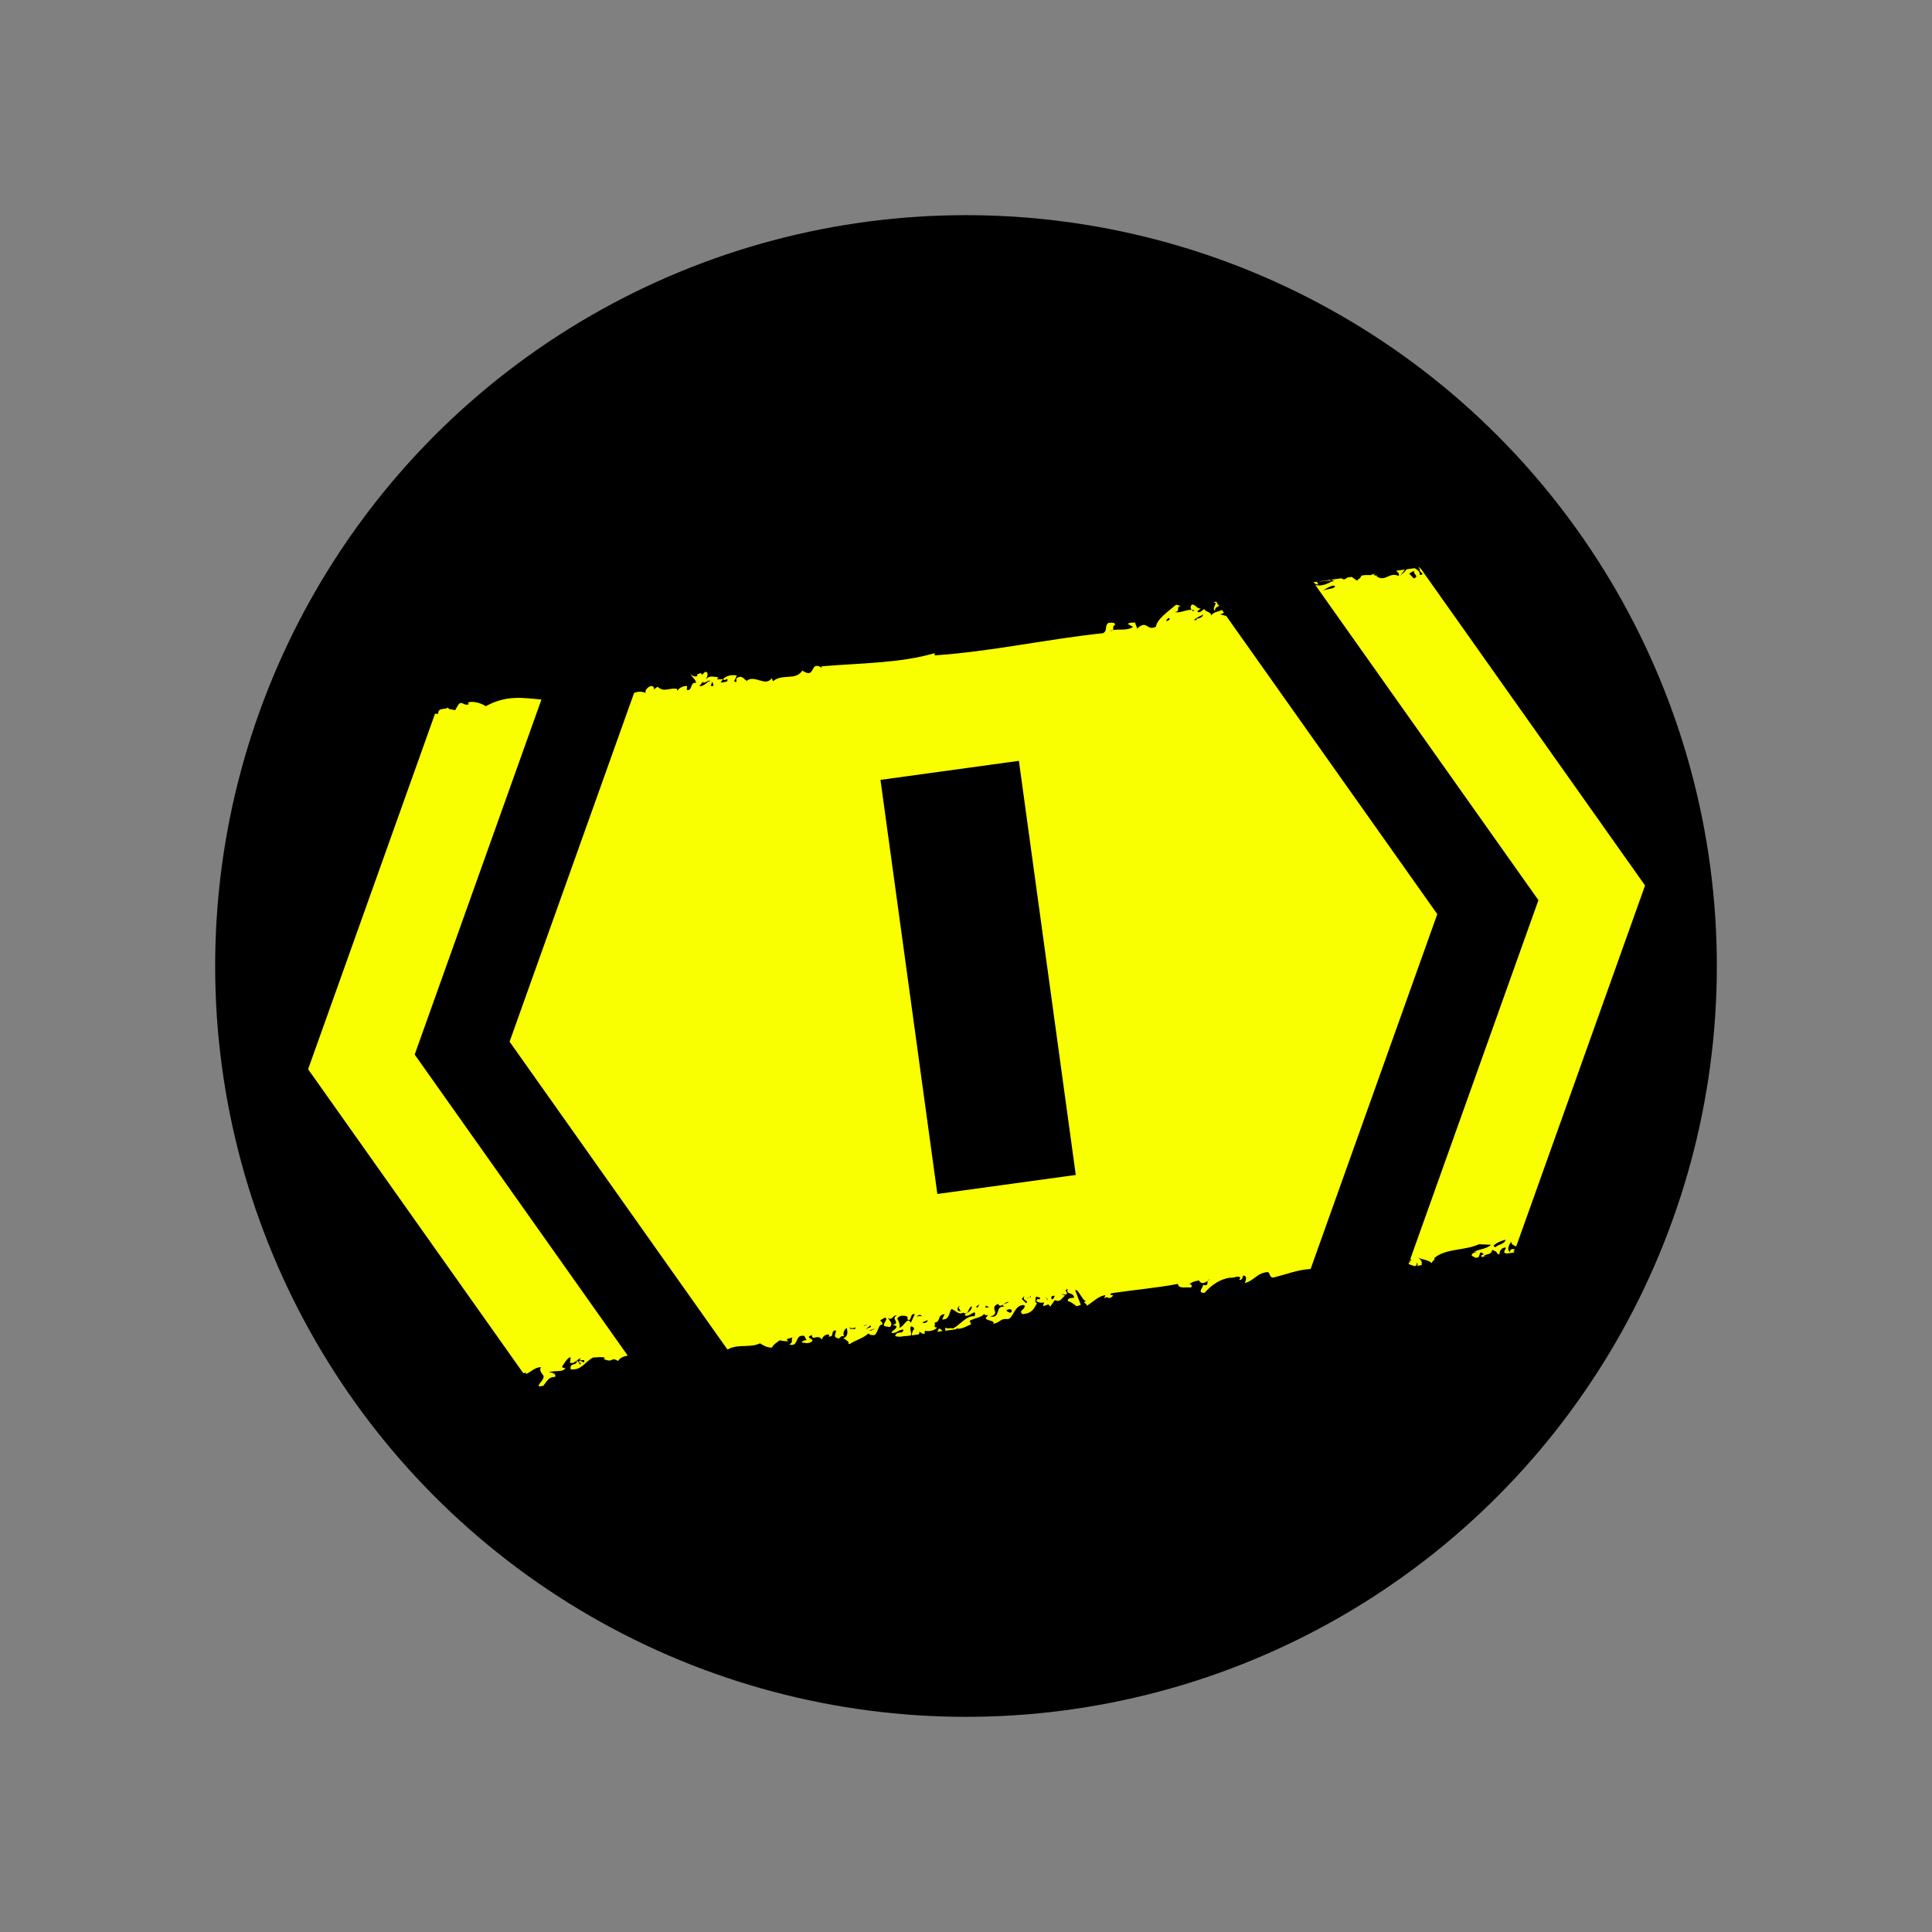 <?xml version="1.0" encoding="UTF-8"?>
<svg id="a" data-name="Layer 1" xmlns="http://www.w3.org/2000/svg" viewBox="0 0 520 520">
  <rect x="0" y="0" width="520" height="520" fill="#808080" stroke="none"/>
  <defs>
    <style>
      .b {
        fill: #faff00;
      }
    </style>
  </defs>
  <circle cx="260" cy="260" r="202.09"/>
  <path class="b" d="m253.66,358.26l-1.34.18.38-.88c.47.14.76.4.96.7Zm-107.92-169.98c-4.96-.43-9.38-1.28-15,1.8-1.12-.85-3.92-1.58-4.86-.89l.38.28c-1.29.81-1.98-1.09-2.89.2l-.89,1.5c-.62-.27-2.05-.16-1.84-.79-.81.78-2.77-.11-2.69,1.73-.31,0-.58,0-.86-.01l-34.16,95.68,57.93,81.84c.22-.08.43-.16.65-.2l.02.41c1.43-.52,2.44-1.92,4.13-1.84-.69.67.2,1.73.58,2.22.46,1.17-1.6,2.23-1.16,2.95l1.13-.15c.9-1.07,1.45-2.53,3.18-2.39.43-1.06-1.14-1.26-1.63-1.22,1.41-.72,3.87.14,4.41-1.24-.6.14-.85-.05-.87-.45.01.2,1.6-2.78,2.32-2.32-.25.8.11.45-.29,1.33.91.38,1.38-.12,1.94-.57,0-.05,0-.08-.01-.13l.06.09c.3-.23.62-.45,1.05-.52-1.27,1.36,1.58-.33.77,1.11-.46-.1-.81-.57-1.25-.34-.41.56,1.02.3.22.89l-.79-1.14s-.03.03-.05.04c.16,1.66-2.1.38-1.65,2.43,3.15.17,3.53-1.88,6.03-3.22,1.22.02,2.04-.26,3.29.09-.15.08-.53.11-.36.36,2.6,1.13,1.7-.75,3.78.5.51-.86,1.52-1.27,2.59-1.45l-57.34-81.02,34.12-95.57Zm236.42-35.52l-.5.07c.24.15.49.26.76.31l-.27-.38Zm24.56,181.45c-.57.87-1.24,2.13-.3,2.79-.04-.84.57-.86,1.28-.76-.19.29-.29.69-.57.86.2-.16.35-.26.5-.35l-.13.37-2.06.28c-.2-.09-.4-.18-.6-.31,0-.52.66-1.27.43-1.3-.94-.13-1.8.9-1.61,1.66-.2.08-.35.12-.49.14-.23-.42-.51-.86-.95-.88-.12-.15-.3-.27-.62-.28-.11,1.46-1.94.99-2.23,1.68.43.09.93,0,1.43-.11,0,.01-.01.03-.02.04l-1.96.27c-.24-.23-.32-.43.55-.72-1.35-1.28-.92.37-1.52.86l-.68.09-1.06-.56c0-1.05,1.52-.73,1.24-1.09l-.66.22c.57-.87,3.21-.71,4.63-2.08l-3.25-.14c-3.83,1.78-9.01,1.05-12.09,3.77.05-.01.09-.03.14-.05-.05.11-.05.3-.04.7l-.19-.24-.57.87c-.9-.86-2.35-.85-3.67-1.45q.85.53,1.03,1.29c0,.3-.02.54-.06.75l-1.18.16c.1-.4.38-.53-.34-.9.45.28.2.78-.23.98l-.16.02c-.52-.26-1.21-.32-1.58-.63l.18-.5c.12.04.23.1.33.14.1-.09-.07-.19-.27-.31l.11-.31c.29.25.63.33.26-.03.04-.12-.03-.23-.13-.34l34.46-96.53-60.07-84.86s0,0,0,0c1.4.54,3.59-.35,4.39-.92.15.03.37,0,.72-.11l-.8-.36,2.77-.38c.69.55,1.11.18,1.56-.21l1.2-.16c.71.46,1.62,1.48,1.74.55.18.11.39-.13.58-.42l.53.11c-.21-.03-.38-.07-.52-.12.12-.17.22-.35.32-.49l.95-.13h1.08c.34.11.75-.08,1.09-.3h.04s.35.44.35.44c.62-.16.67.14.61.28-.04-.03-.08-.04-.12-.06,0,.21.08.17.12.06,2.44,1.44,3.28-1.36,5.86-.18.29-.76-.41-1.06-.71-1.4l2.38-.33-1.29,1.67c.98-.9,1.16-.91,1.74-1.73l2.16-.3c.86.46,1.52,1.02,1.38,1.82,1.98-.14-.75-.95.15-1.66l.18.03,60.31,85.21-34.68,97.15c-.71-.27-1.35-.59-1.34-1.29Zm-47.44-176.51c-.64-.36-2.42.72-3.19,1.24.95-.42,3.44-.47,3.19-1.24Zm21.27-4.08l-1.27.76,1.26,1.33c1.52-.73-.04-.85.01-2.09Zm24.71,180.07c-1.27.24-2.78.98-3.31,1.64l.52.38c.95-.92,2.36-.72,2.79-2.02Zm-35.23-179.27l-.29.04.19.14c.05-.09.07-.12.1-.18Zm-11.88,1.91c-.04-.08-.05-.18-.06-.27l-3.14.43c1.06.04,1.85-.31,3.19-.16Zm-3.36.98c-.09-.2-.19-.5-.38-.74l-.86.12c.31.45.78.63,1.24.63Zm-27.73,7.05c-.2-.71.59-1.08,1.07-1.29l-.24-.34c-.12-.01-.25-.02-.41-.04l.31-.1-.48-.68c-.27.1-.57.21-.9.37,1.98-.5-.63,1.59.66,2.09Zm59.79,81.67l-34.1,95.52c-3.46.2-6.34,1.37-9.8,2.26-1.35.29-.98-1.06-1.68-1.44-3.01.22-3.48,2.21-6.26,2.98.32-.57.79-2.11-.44-2.01-.16.52-.21,1.3-1.02,1.1l.32-.57c-.81-.66-1.39.15-2.9.03-2.58.39-4.88,1.92-6.75,4.06-2.31.14-.01-1.84-.49-2.14,1.7.39,1.08-.45,1.35-1.08.21-.15.41-.32.57-.47-.33.11-.49.28-.57.47-.79.59-1.78,1.02-2.38-.11-1.18.24-1.72.26-2.78,1.22.53-.49,1.13.09.65.71-1.03-.28-3.44.51-3.51-1-5.58,1.07-11.92,1.61-17.93,2.51-.91.91.81.19.33.81-1.34,1.21-1.24-.36-2.31.6l.38-.88c-1.77.12-3.43,1.89-5.03,2.88.15-.97-1.51-.58-.17-1.33-.81.27-2.39-3.75-2.92-2.81l1.47,3.75c0,.39-1.19.31-1.04.55-.83-.66-1.85-1.44-2.35-1.37-.38-.95.91-.91,1.61-.98-.12-1.65-2.48-.73-1.68-2.36-1.45.47.33.81-.48,1.54l-1.34-.17,1.08.41c-1.01.64-1.21,1.93-2.78,1.22l-1.28,1.8c-.33-1.27-1.12-.09-1.94-.28l.37-.89c-1.02.18-1.44.01-2.15-.37.42-1.21.96.15,1.06-.96l-1.18-.23c.11.73-.53,1.4.34,1.74-.86,1.51-1.27,2.72-3.9,2.97-1.35-1.09,1.12-1.28.46-2.45-2.79-.16-2.87,3.71-4.48,3.77-2.09-.23-1.82.91-3.86,1.27.53-.94-1.56-.71-2.05-1.47l.69-1c-.59.35-1.23.1-1.13-.55.27,1.14-2.52,1.44-3.85,2.19l.38.95c-1.06.48-2.51,1.31-3.72,1.22.11-.03.2-.07.34-.11h-.92c.19.06.38.09.58.11-.13.04-.22.09-.33.13l-2.91.4c0-.28,0-.57.03-.86.54.44,1.29.04,2.1.23,2.09-1.15,3.52-3.46,5.78-3.28.63-2.51-1.45.48-2.63-.21.01-.15.08-.2.16-.24-.1,0-.18,0-.28-.03.75-.4,1.98-.96,2.03-2.2-1.29.43-.63,2.51-2.41,1.71-1.12.83-2.37-.91-3.13-.97-.69,1-.46,2.92-2.5,2.82l.69-1.45c-2.26.28-.79,2.1-2.88,2.33.76.06-.53,1.41.87,1.25-.59.81-2.09,1.15-3.27.92-.23.21-.08.4-.02.73l-.58.08s0,0,0,0l-.97-.6c.14.36.03.58-.17.76l-1.8.25c-.05-.53.18-1.09.46-1.59l.21.08c-.21-.54-.11-.73-.92-.93-.42.74.21,1.6.02,2.46l-1.33.18c-.67-.12-1.59.46-2.95-.02.49-1.61,2.04-.26,2.24-1.71-1.45-.06-1.68,1.06-3.22.88.09-.73,1.54-.99,1.32-1.88l-1.02-.3c2.34-.41-.67-1.82,1.11-2.44-.95-.5-1.04,1.4-2.4.61.43.61,1.58,1.68.48,2.43l-1.39-.26c-.66-.65,1.17-1.8.21-2.3l-1.32.71c.11.44.81.58.47,1.26-.87-.38-1.08,1.92-1.94,2.72-.76.07-1.37.06-1.71-.43-1.47,1.37-3.46,1.78-4.99,2.82l-.38.05c.24-.72-.75-1.12-1.41-1.6,1.35-.38,1.17-1.8.95-2.69-.82.27-1.17,1.8-.68,2.22-1.48-.39-.83,1.11-2.19.33-.86-.38.21-1.45-.14-1.95-1.52.14-.17,1.78-1.86,1.67.06-.2.21-.28.04-.52-.93-.18-1.79.62-1.88,1.35-1.2-1.71-2.63.56-2.69-1.25-2.08.78.45.94.12,1.62-.77.92-2.48.49-3.03.27.52-.11.94-.67,1.49-.46l-.62-1.18c-2.79-.52-1.3,3.05-4.03,2.32,1.24-.83.31-1,.85-1.97-.36.37-2.42.29-1.07,1.08-.98.03-1.69-.1-2.38-.24-.79.6-1.68,1.07-2.07,1.95-1.37.06-2.5-.69-3.22-1.14-2.72,1.29-5.57.12-8.44,1.49l.23.04c-.28.01-.47.04-.6.08l-58.6-82.8,33.51-93.87c.88-.34,1.77-.52,3.19.01-.55-.48.67-1.95,1.6-1.86.56.21.72.45.45.94l1.09-.75c1.72,1.6,2.99.24,5.23.56l-.04.52c.72-.71,1.51-1.31,2.74-1.29l-.08,1.04c1.57.51.83-2.29,2.54-1.86-.16-1.09-1.26-1.51-1.56-2.53.53,1.06,2.3.98,1.78.25,1.55-.67,1.12-.13,1.3.12l.86-.8c1.14-.1.56,1.38.23,2.06.9-1.32,2.16-.65,3.39-.63l-.42.56,1.61-.02-.63.84c.7.13,1.28-.18,1.81-.3.2-1.45-.29.15-1.18-.55.91-.99,2.35-1.26,3.74-.99l-.72,1.56c1.04.62.41-.56.63-.84,1.38-.91,1.83.03,2.72.73,2.16-1.83,5.03,1.71,6.76-.72l.36.81c2.51-2.18,6.03-.03,7.88-2.87,3.77,2.52,1.84-2.97,5.29-.73l-.16-.41c10.21-.89,21.17-.81,30.45-3.55l.06.6c15.41-1.07,30.12-4.37,45.31-5.98,1.34-.75.3-1.94,1.43-2.77.54-.02,1.72-.26,1.83.48-.97.54-.3,1.11-.61,1.45-.31.06-.62.14-.88.27.53-.05.77-.14.88-.27,1.69-.31,4.01.23,5.4-.87l-1.4-.77c.54-.48,1.5-.34,2.04-.36-.16.51.76,1.44.33,1.74,2.88-2.79,2.64.67,5.21-.63.26-2.08,3.41-4.2,5.44-5.94l1.24.36c-1.55.2.23,1.46-1.71,1.63,1.69.36,3.06-.71,4.62-.6.1.13.22.25.38.34l.48-.16c-.29-.11-.58-.16-.86-.18-.36-.46-.38-1.13.2-1.45.97.15,1.19,1.14,2.27,1.1l-.97.78c.81.66,1.29-.42,1.93-.63.33.81,1.94.75,1.79,1.72,1.16-1.22,1.77-.87,2.95-1.5l.54.76c-.34.21-.69.38-1.09.41.49.11,1.09.32,1.71.46l56.79,80.24Zm-195.6-62.79c-.64-.33-1.32.71-2.11.45l.27-.48-1.19,1.48c1.6-.02,1.68-1.06,3.03-1.45Zm.4.29l-.37,1.2c.15-.08.44-.23.61.01.27-.49.02-.85-.23-1.22Zm38.57,173.69c-.36.36-1.35.38-1.69-.11l.43.62c.44-.24,1.48.38,1.26-.51Zm2.42-.29l1.03-.55-1.26.5.23.04Zm1.77.23l-.11-.45-1.29,1.03,1.4-.58Zm1.25.34l-1.79.62h.61s1.18-.62,1.18-.62Zm10.56-3.82c-1.35-.17-.79,1.65-1.71,1.64-.54-.44,0-.71-.4-1-1.09-.42-2.15-.2-2.63.56.34.49.9,1.87.57,2.55,1.56-.66,2.07-3.07,3.11-1.41l1.06-2.34Zm1.89.61c-.27-.68-1.25-.36-1.35.29.32-.56.97-.32,1.35-.29Zm1.51,1.04l-1.39.61.44.17c.54-.03,1.12-.37.96-.78Zm9.18-2.55l-.38-.03c.05-.33-.92-.93.04-1.24-.81-.19-1.22,1.94.34,1.27Zm4.93-1.77c-.22.38-1.45.48-.69.99l.69-.99Zm2.53.86l-.92-.47-.15.52,1.07-.05Zm5.26-1.42c-1.03-.28-2.14,1.93-2.9.49-2.63,1.17.98,2.44-2.08,3.45,3.07.38,1.1-3.13,3.85-2.65-1.4-.77.75-.86,1.12-1.29Zm.82,2.49c.05-.78-1.19-.68-1.5-.12.37.04,1.13,1.01,1.5.12Zm3.41-4.19l-.75.86,1.19,1.15c.97-.78-1.29-.49-.44-2Zm1.14.38c-.28.16-.52.31-.27.41.02-.14.14-.31.27-.41Zm.53.15v-.46c-.08.08-.24.16-.39.24.14-.05.3-.01.39.22Zm4.68.77l-.16-.4-.6-.57.76.98Zm1.88-1.23c-.81-.2-1.23.1-.91.91.86-.13.32-.57.91-.91Zm5.57-32.58l-15.31-111.46-37.26,5.12,15.31,111.46,37.26-5.12Zm25.22-149.84c-.27-.22-1.07.51-.74.86.37-.43.96-.31.74-.86Zm9.08-.98c-.85.42-1.61.7-2.55,1.49.38-.12.92.25.79-.45.59.12,1.66-.39,1.77-1.04Z"/>
</svg>